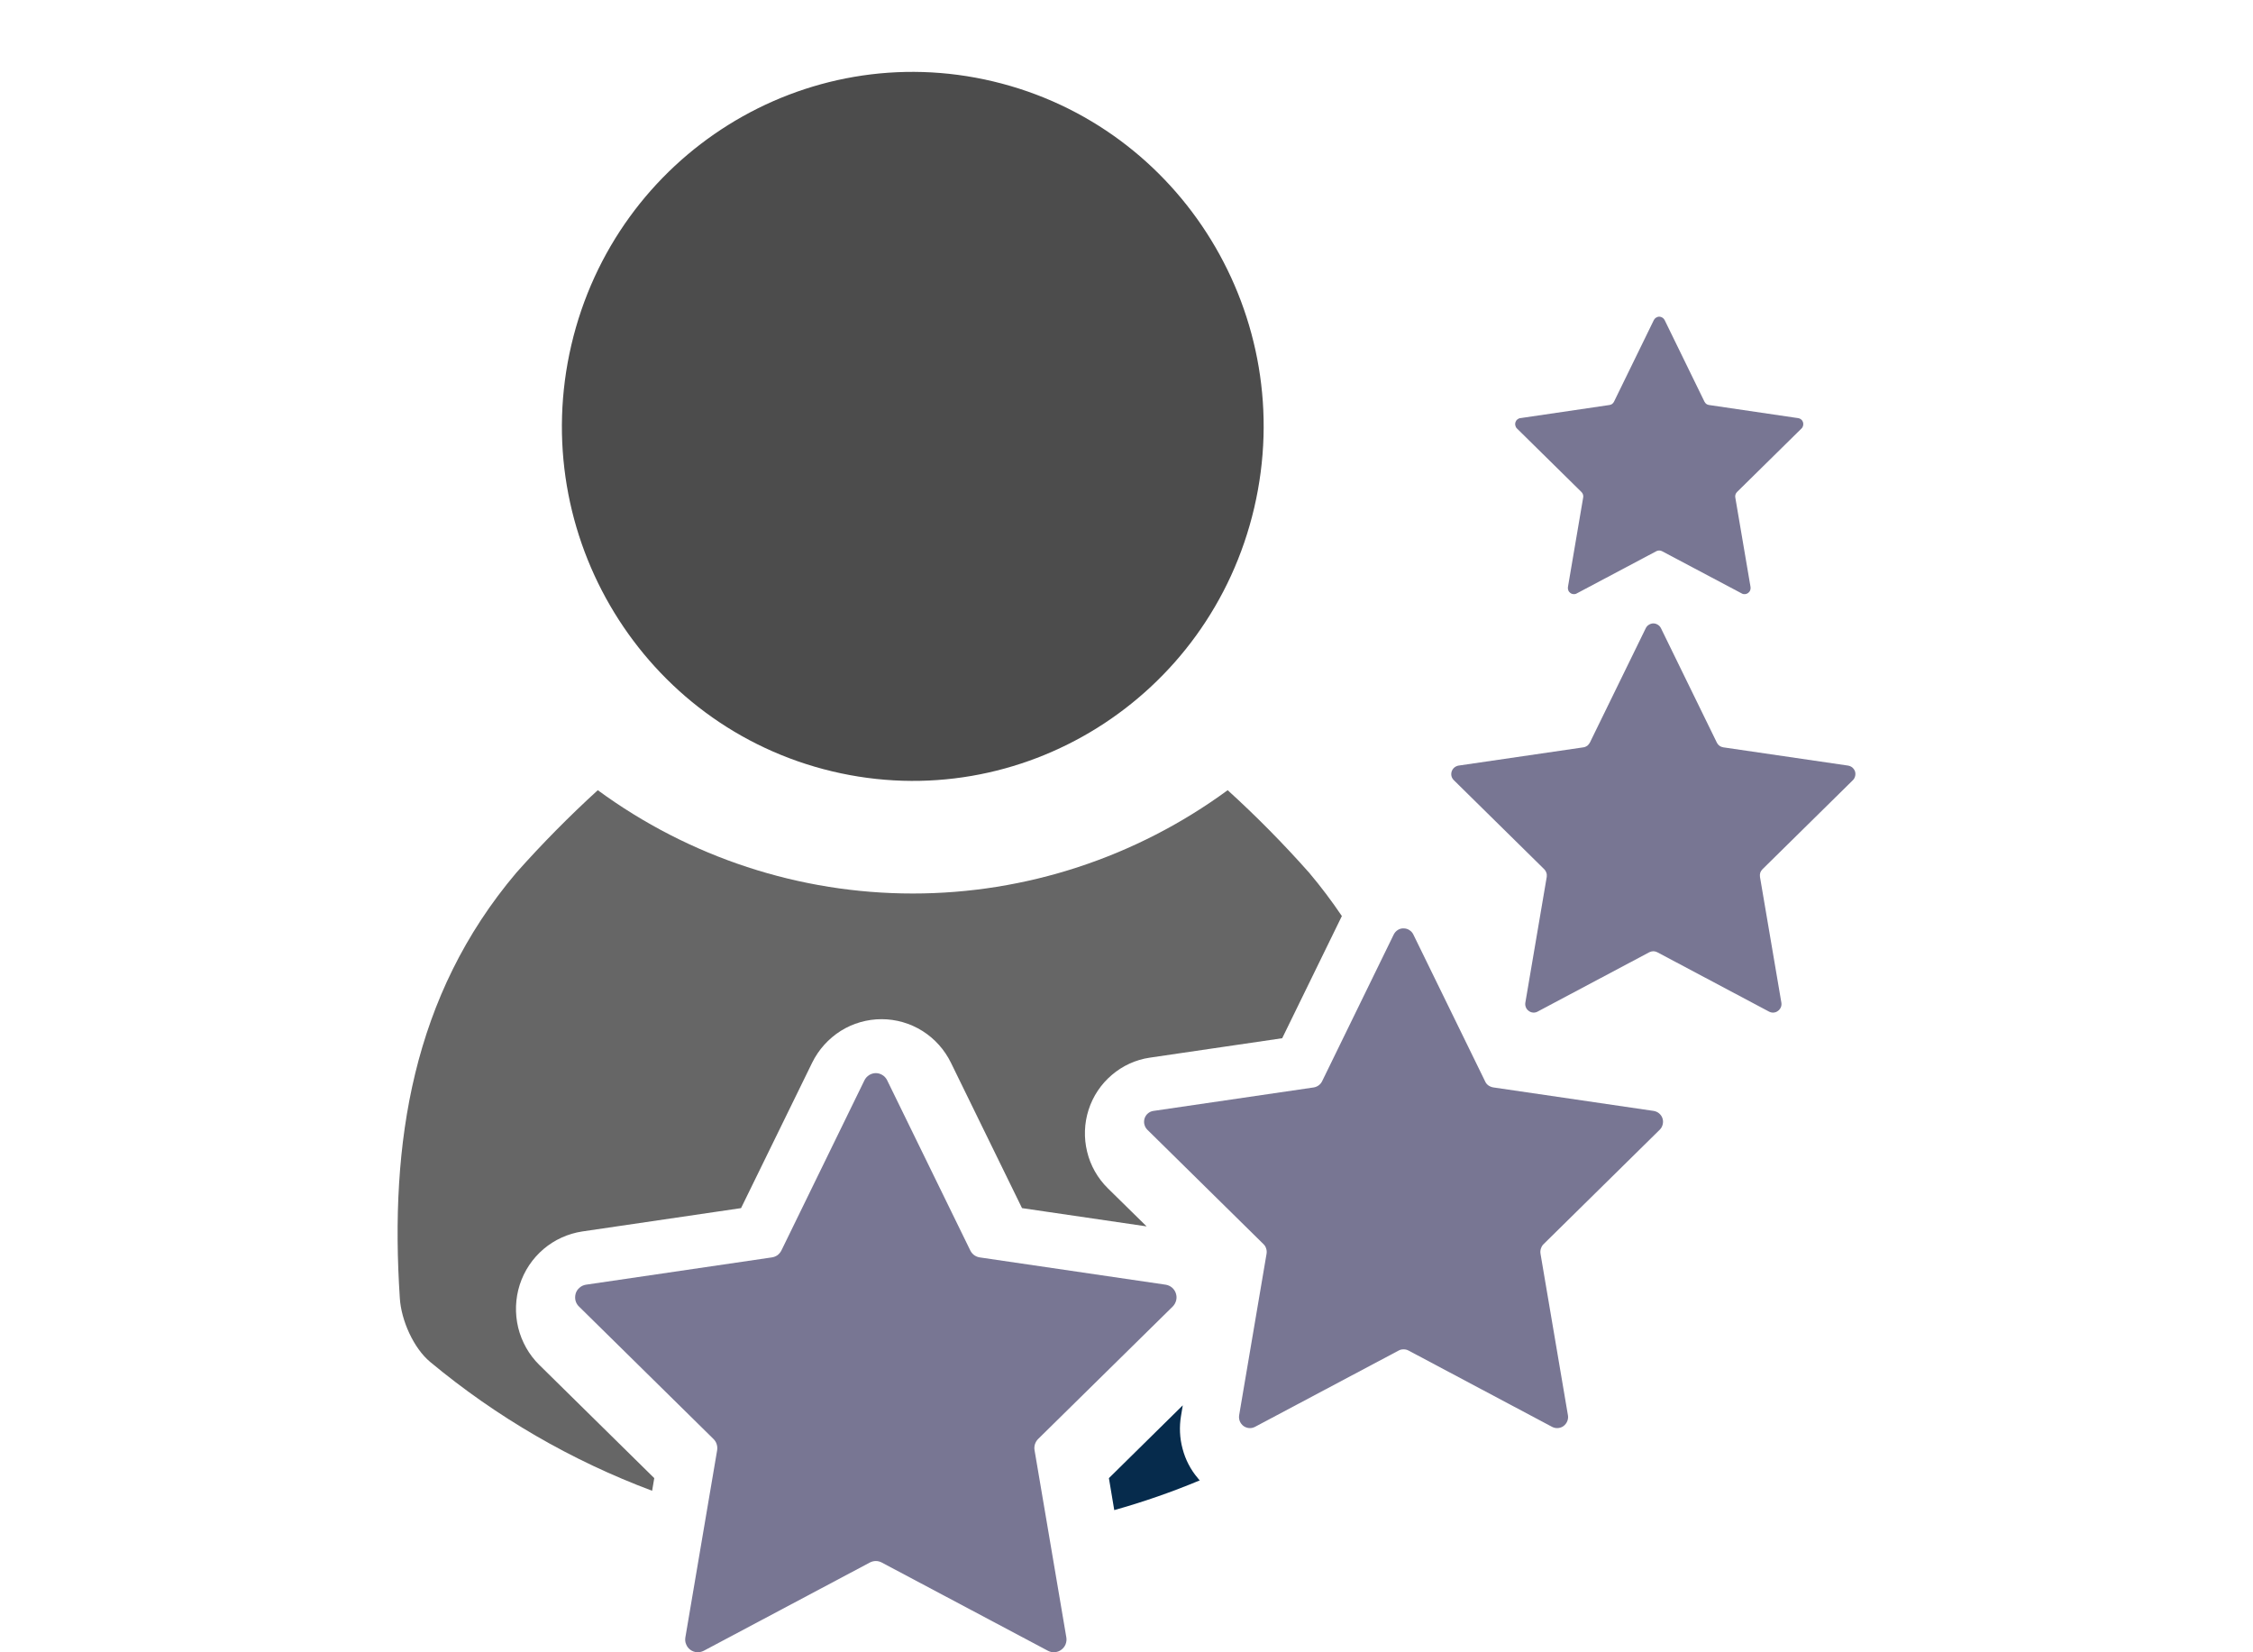 <svg width="30" height="22" viewBox="0 0 15 17" fill="none" xmlns="http://www.w3.org/2000/svg">
<g clip-path="url(#clip0_102_21)">
<path d="M5.037 11.114L5.893 12.866C5.902 12.885 5.916 12.901 5.933 12.914C5.95 12.926 5.97 12.934 5.99 12.937L7.904 13.218C7.928 13.222 7.95 13.232 7.969 13.248C7.987 13.264 8.001 13.284 8.008 13.307C8.016 13.331 8.017 13.355 8.011 13.379C8.005 13.403 7.993 13.425 7.976 13.442L6.591 14.805C6.576 14.82 6.565 14.838 6.558 14.859C6.552 14.879 6.55 14.9 6.554 14.921L6.881 16.847C6.885 16.871 6.882 16.895 6.873 16.918C6.864 16.941 6.848 16.96 6.829 16.974C6.809 16.989 6.786 16.997 6.762 16.999C6.738 17.001 6.714 16.996 6.693 16.985L4.981 16.076C4.962 16.066 4.942 16.061 4.921 16.061C4.9 16.061 4.879 16.066 4.86 16.076L3.149 16.985C3.127 16.996 3.103 17.001 3.079 16.999C3.055 16.997 3.032 16.989 3.012 16.974C2.993 16.96 2.978 16.941 2.969 16.918C2.959 16.895 2.957 16.871 2.961 16.847L3.288 14.921C3.291 14.9 3.29 14.879 3.283 14.858C3.277 14.838 3.265 14.82 3.25 14.805L1.866 13.442C1.848 13.425 1.836 13.403 1.83 13.379C1.825 13.355 1.826 13.331 1.833 13.307C1.84 13.284 1.854 13.264 1.873 13.248C1.891 13.232 1.914 13.222 1.937 13.218L3.851 12.937C3.872 12.934 3.892 12.926 3.909 12.914C3.926 12.901 3.939 12.885 3.949 12.866L4.804 11.114C4.815 11.092 4.832 11.074 4.852 11.061C4.873 11.048 4.897 11.041 4.921 11.041C4.945 11.041 4.968 11.048 4.989 11.061C5.01 11.074 5.026 11.092 5.037 11.114Z" fill="#1E1B4B" fill-opacity="0.6"/>
<path d="M10.451 9.614L11.19 11.126C11.197 11.143 11.209 11.157 11.224 11.168C11.239 11.178 11.256 11.185 11.274 11.188L12.925 11.43C12.946 11.434 12.965 11.442 12.981 11.456C12.997 11.47 13.009 11.487 13.015 11.507C13.022 11.527 13.022 11.549 13.017 11.569C13.012 11.59 13.002 11.608 12.987 11.623L11.792 12.8C11.779 12.812 11.77 12.828 11.764 12.846C11.758 12.863 11.757 12.882 11.76 12.9L12.042 14.561C12.046 14.582 12.043 14.603 12.035 14.623C12.027 14.642 12.014 14.659 11.997 14.672C11.981 14.684 11.961 14.691 11.94 14.693C11.919 14.695 11.898 14.69 11.88 14.681L10.403 13.896C10.387 13.887 10.369 13.883 10.351 13.883C10.332 13.883 10.315 13.887 10.299 13.896L8.821 14.681C8.803 14.69 8.782 14.695 8.761 14.693C8.741 14.691 8.721 14.684 8.704 14.672C8.687 14.659 8.674 14.642 8.666 14.623C8.658 14.603 8.656 14.582 8.659 14.561L8.941 12.9C8.944 12.882 8.943 12.863 8.937 12.846C8.932 12.828 8.922 12.812 8.909 12.8L7.714 11.623C7.699 11.608 7.689 11.589 7.684 11.569C7.679 11.549 7.68 11.527 7.686 11.507C7.693 11.487 7.704 11.469 7.72 11.456C7.736 11.442 7.755 11.433 7.776 11.43L9.428 11.188C9.445 11.185 9.462 11.178 9.477 11.167C9.492 11.156 9.504 11.142 9.512 11.126L10.25 9.614C10.26 9.595 10.274 9.579 10.292 9.568C10.309 9.557 10.33 9.551 10.351 9.552C10.371 9.552 10.392 9.557 10.41 9.569C10.427 9.58 10.442 9.595 10.451 9.614Z" fill="#1E1B4B" fill-opacity="0.6"/>
<path d="M12.999 6.463L13.574 7.64C13.58 7.653 13.589 7.664 13.601 7.673C13.612 7.681 13.626 7.687 13.64 7.689L14.925 7.877C14.941 7.88 14.957 7.887 14.969 7.897C14.981 7.908 14.991 7.922 14.996 7.937C15.001 7.953 15.001 7.97 14.997 7.986C14.993 8.002 14.985 8.016 14.974 8.027L14.043 8.944C14.033 8.954 14.026 8.966 14.021 8.979C14.017 8.993 14.016 9.007 14.018 9.022L14.238 10.315C14.241 10.332 14.239 10.348 14.233 10.363C14.226 10.379 14.216 10.392 14.203 10.401C14.19 10.411 14.175 10.417 14.158 10.418C14.142 10.419 14.126 10.416 14.111 10.408L12.961 9.797C12.949 9.791 12.935 9.787 12.921 9.787C12.907 9.787 12.893 9.791 12.88 9.797L11.73 10.408C11.716 10.416 11.7 10.419 11.684 10.418C11.667 10.417 11.652 10.411 11.639 10.401C11.626 10.392 11.615 10.379 11.609 10.363C11.603 10.348 11.601 10.332 11.604 10.315L11.824 9.022C11.826 9.007 11.825 8.993 11.82 8.979C11.816 8.966 11.809 8.954 11.799 8.944L10.868 8.027C10.857 8.016 10.848 8.002 10.844 7.986C10.84 7.97 10.841 7.953 10.846 7.937C10.851 7.922 10.86 7.908 10.873 7.897C10.885 7.887 10.9 7.88 10.916 7.877L12.202 7.689C12.216 7.687 12.229 7.681 12.241 7.673C12.252 7.664 12.261 7.653 12.268 7.64L12.843 6.463C12.85 6.449 12.861 6.436 12.875 6.428C12.889 6.419 12.905 6.414 12.921 6.414C12.937 6.414 12.953 6.419 12.967 6.428C12.981 6.436 12.992 6.449 12.999 6.463Z" fill="#1E1B4B" fill-opacity="0.6"/>
<path d="M13.037 3.293L13.447 4.133C13.452 4.142 13.458 4.15 13.466 4.156C13.475 4.162 13.484 4.166 13.494 4.167L14.411 4.302C14.422 4.303 14.433 4.308 14.442 4.316C14.451 4.323 14.457 4.333 14.461 4.344C14.464 4.356 14.465 4.367 14.462 4.379C14.459 4.39 14.454 4.401 14.445 4.409L13.782 5.062C13.775 5.069 13.769 5.078 13.766 5.088C13.763 5.097 13.762 5.108 13.764 5.118L13.921 6.04C13.923 6.052 13.921 6.063 13.917 6.074C13.913 6.085 13.905 6.094 13.896 6.101C13.887 6.108 13.876 6.112 13.864 6.113C13.852 6.114 13.841 6.112 13.831 6.106L13.01 5.671C13.001 5.666 12.991 5.664 12.981 5.664C12.971 5.664 12.961 5.666 12.952 5.671L12.132 6.106C12.122 6.112 12.111 6.114 12.099 6.113C12.088 6.112 12.076 6.108 12.067 6.101C12.058 6.095 12.05 6.085 12.046 6.074C12.042 6.063 12.04 6.052 12.042 6.04L12.199 5.118C12.201 5.108 12.2 5.097 12.197 5.088C12.194 5.078 12.188 5.069 12.181 5.062L11.518 4.409C11.509 4.401 11.504 4.39 11.501 4.379C11.498 4.367 11.498 4.356 11.502 4.344C11.506 4.333 11.512 4.323 11.521 4.316C11.53 4.308 11.541 4.303 11.552 4.302L12.469 4.167C12.479 4.166 12.488 4.162 12.497 4.156C12.505 4.15 12.511 4.142 12.516 4.133L12.926 3.293C12.931 3.283 12.939 3.274 12.949 3.268C12.959 3.262 12.97 3.258 12.982 3.258C12.993 3.258 13.005 3.262 13.014 3.268C13.024 3.274 13.032 3.283 13.037 3.293Z" fill="#1E1B4B" fill-opacity="0.6"/>
<path d="M8.254 15.231C7.967 15.351 7.673 15.453 7.374 15.537L7.319 15.208L8.079 14.459L8.061 14.567C8.042 14.68 8.047 14.796 8.077 14.906C8.106 15.017 8.159 15.12 8.233 15.207C8.239 15.215 8.246 15.224 8.254 15.231Z" fill="#062B4C"/>
<path d="M9.716 9.425C9.714 9.428 9.712 9.431 9.711 9.435L9.102 10.682L7.739 10.882C7.595 10.903 7.46 10.965 7.349 11.06C7.238 11.154 7.155 11.278 7.11 11.418C7.065 11.558 7.06 11.707 7.095 11.85C7.129 11.992 7.203 12.122 7.307 12.225L7.707 12.618L6.425 12.43L5.694 10.935C5.628 10.8 5.527 10.687 5.4 10.607C5.274 10.528 5.128 10.486 4.98 10.486C4.831 10.486 4.685 10.528 4.559 10.607C4.433 10.687 4.331 10.8 4.265 10.935L3.534 12.43L1.901 12.67C1.754 12.692 1.615 12.755 1.502 12.851C1.388 12.948 1.303 13.075 1.257 13.218C1.211 13.361 1.206 13.514 1.241 13.66C1.277 13.806 1.352 13.939 1.459 14.044L2.641 15.208L2.619 15.338C1.79 15.028 1.019 14.581 0.337 14.014C0.165 13.872 0.037 13.585 0.023 13.356C-0.082 11.761 0.151 10.245 1.221 8.98C1.486 8.682 1.766 8.398 2.06 8.13C3.002 8.821 4.136 9.193 5.301 9.193C6.465 9.193 7.599 8.821 8.541 8.13C8.836 8.398 9.116 8.682 9.38 8.98C9.5 9.122 9.612 9.271 9.716 9.425Z" fill="black" fill-opacity="0.6"/>
<path d="M8.814 5.225C9.272 3.265 8.07 1.301 6.13 0.838C4.19 0.375 2.246 1.589 1.788 3.549C1.33 5.509 2.531 7.473 4.471 7.936C6.412 8.399 8.356 7.185 8.814 5.225Z" fill="black" fill-opacity="0.7"/>
</g>
<defs>
<clipPath id="clip0_102_21">
<rect width="15" height="17" fill="white"/>
</clipPath>
</defs>
</svg>
